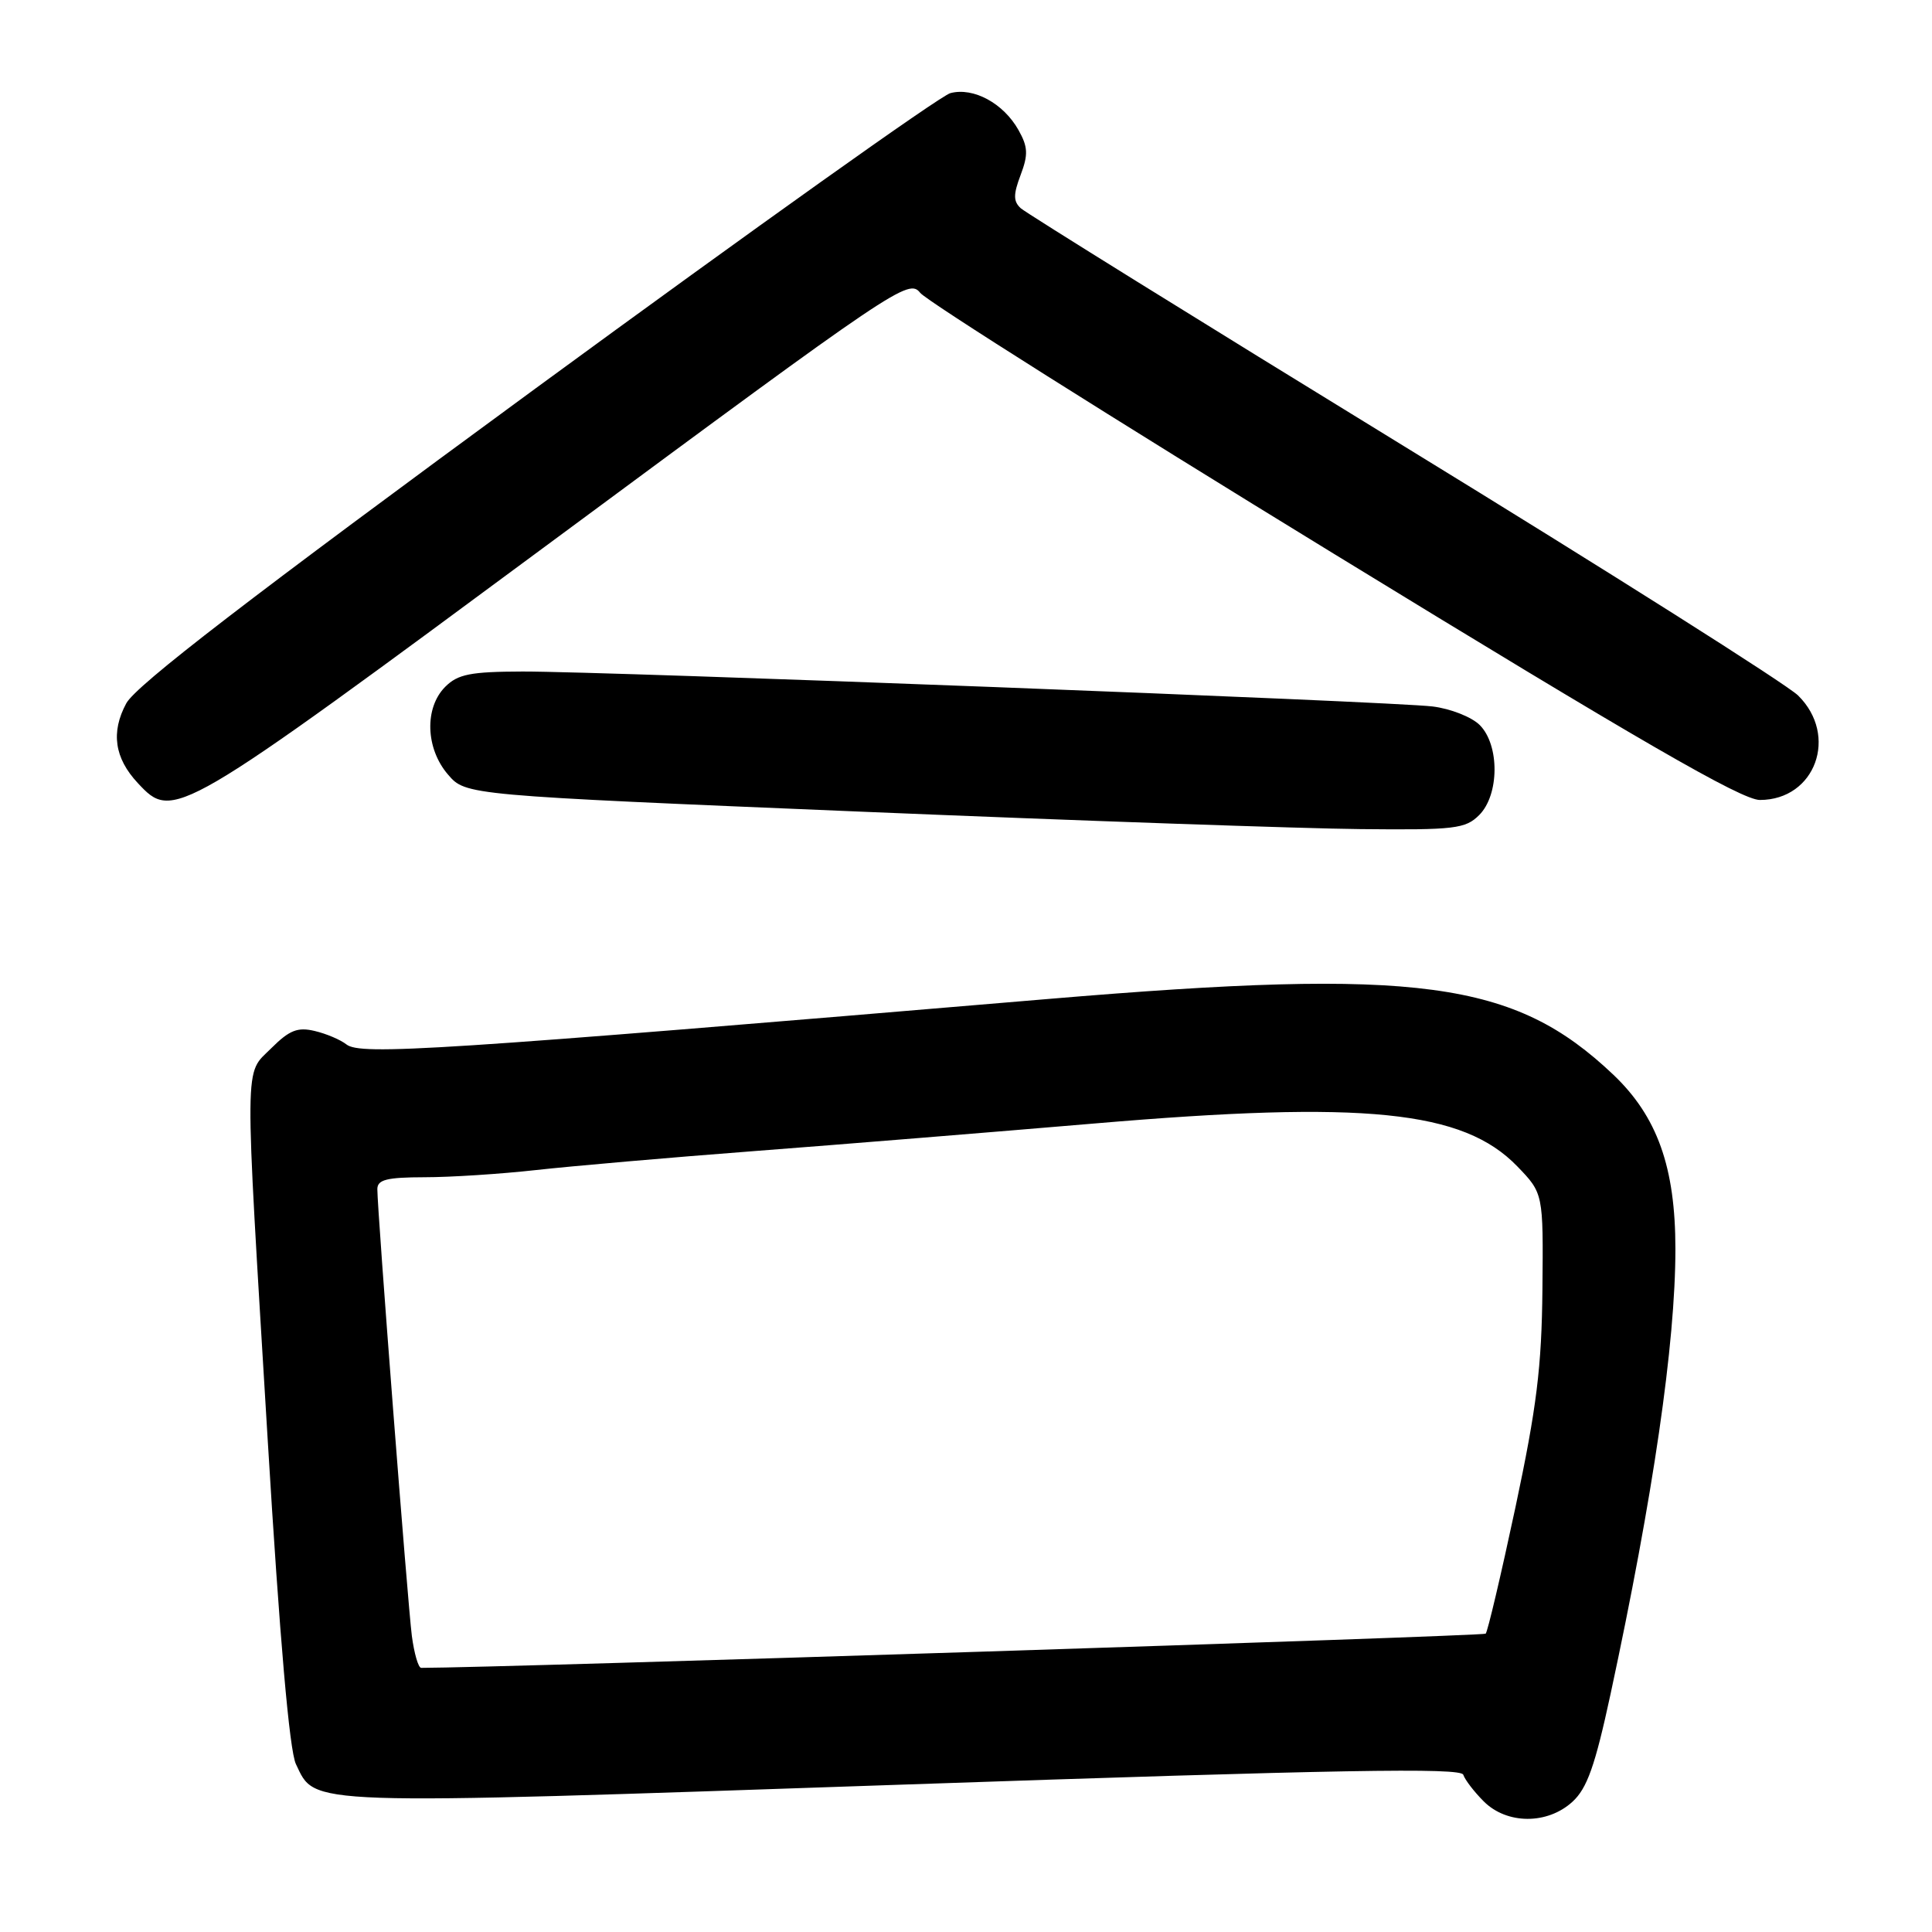 <?xml version="1.0" encoding="UTF-8" standalone="no"?>
<!DOCTYPE svg PUBLIC "-//W3C//DTD SVG 1.1//EN" "http://www.w3.org/Graphics/SVG/1.1/DTD/svg11.dtd" >
<svg xmlns="http://www.w3.org/2000/svg" xmlns:xlink="http://www.w3.org/1999/xlink" version="1.1" viewBox="0 0 256 256">
 <g >
 <path fill="currentColor"
d=" M 208.35 238.75 C 210.30 236.97 211.35 234.00 213.40 224.50 C 219.06 198.20 222.00 178.04 222.00 165.50 C 222.00 154.66 219.60 147.94 213.76 142.39 C 200.63 129.94 187.95 128.24 139.00 132.36 C 57.70 139.22 47.77 139.86 45.90 138.39 C 45.13 137.78 43.24 136.97 41.70 136.61 C 39.44 136.07 38.35 136.50 35.95 138.89 C 32.33 142.52 32.36 139.27 35.47 190.76 C 37.07 217.24 38.35 231.95 39.21 233.75 C 41.87 239.29 39.53 239.21 119.62 236.47 C 177.53 234.48 193.57 234.20 193.89 235.16 C 194.11 235.83 195.33 237.42 196.60 238.69 C 199.67 241.76 205.03 241.78 208.35 238.75 Z  M 196.00 108.00 C 198.68 105.32 198.72 98.72 196.07 96.07 C 195.01 95.01 192.20 93.90 189.82 93.61 C 184.46 92.95 80.55 88.96 69.25 88.98 C 62.35 89.00 60.67 89.33 59.00 91.00 C 56.22 93.78 56.38 99.17 59.36 102.63 C 61.71 105.37 61.71 105.37 114.11 107.55 C 142.92 108.75 172.69 109.79 180.25 109.86 C 192.77 109.99 194.18 109.82 196.00 108.00 Z  M 73.59 71.41 C 118.80 37.97 120.41 36.88 121.93 38.80 C 122.79 39.89 147.47 55.46 176.76 73.39 C 217.24 98.18 230.78 106.00 233.19 106.00 C 240.54 106.00 243.66 97.46 238.25 92.15 C 236.74 90.67 213.23 75.79 186.00 59.10 C 158.77 42.40 135.94 28.22 135.25 27.59 C 134.26 26.67 134.26 25.77 135.24 23.18 C 136.26 20.48 136.21 19.46 134.96 17.24 C 132.97 13.69 128.99 11.53 125.93 12.34 C 124.59 12.69 99.88 30.29 71.00 51.44 C 33.07 79.24 18.01 90.82 16.73 93.20 C 14.67 97.02 15.17 100.45 18.25 103.75 C 22.97 108.81 23.20 108.68 73.59 71.41 Z  M 54.57 216.75 C 54.02 212.45 50.00 160.45 50.00 157.57 C 50.00 156.31 51.25 156.00 56.25 155.99 C 59.69 155.99 66.33 155.56 71.00 155.04 C 75.67 154.52 88.72 153.38 100.00 152.52 C 111.28 151.66 131.53 150.01 145.00 148.87 C 180.89 145.81 193.86 147.13 201.03 154.53 C 204.50 158.12 204.50 158.12 204.38 170.81 C 204.28 181.18 203.62 186.47 200.80 199.75 C 198.89 208.69 197.12 216.21 196.86 216.47 C 196.53 216.80 65.82 221.00 55.81 221.00 C 55.43 221.00 54.88 219.09 54.57 216.75 Z "/>
</g>
</svg>